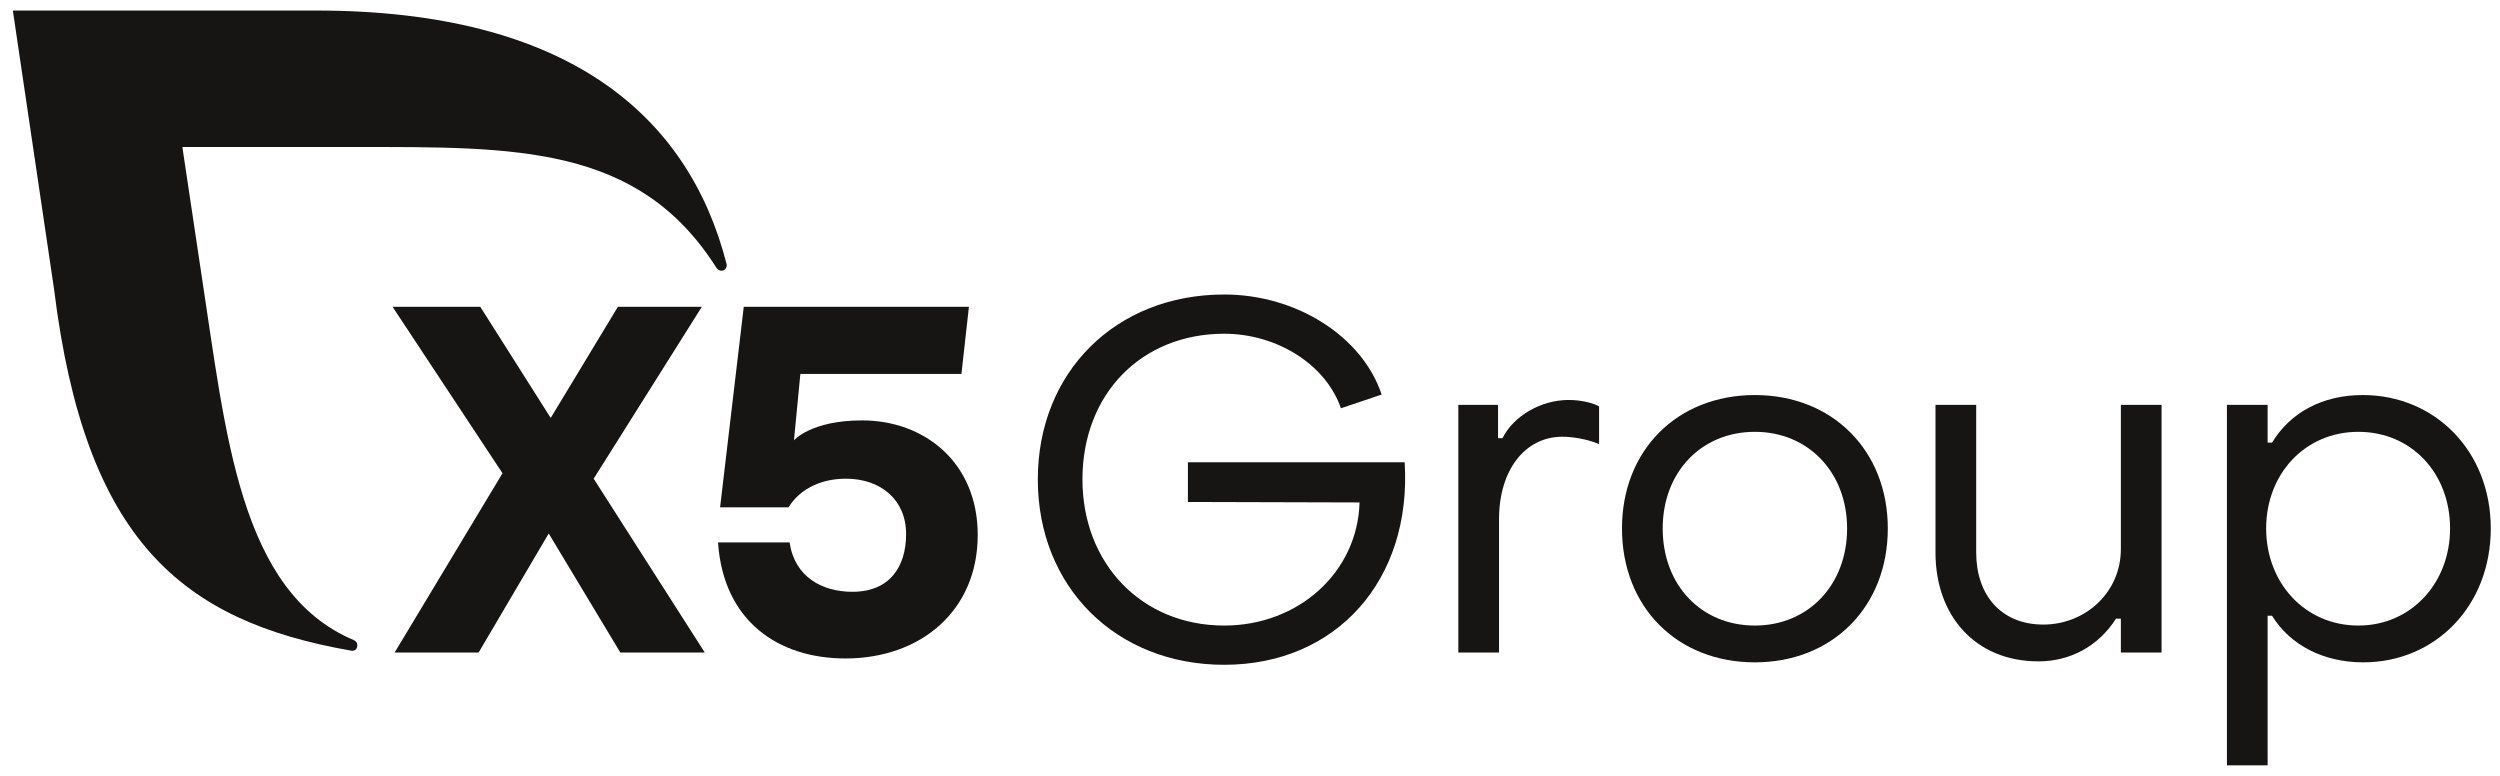 <svg width="145" height="45" viewBox="0 0 145 45" fill="none" xmlns="http://www.w3.org/2000/svg">
<path d="M35.98 37.848L31.826 30.943L27.759 37.848H22.888L29.145 27.448L22.768 17.794H27.856L31.941 24.24L35.837 17.794H40.707L34.433 27.764L40.879 37.848H35.98Z" fill="#171513"/>
<path d="M56.708 31.029C56.708 35.441 53.385 38.191 49.031 38.191C45.192 38.191 41.959 36.072 41.645 31.459H45.798C46.085 33.465 47.689 34.324 49.437 34.324C51.614 34.324 52.554 32.863 52.554 30.972C52.554 28.995 51.093 27.764 49.059 27.764C47.369 27.764 46.252 28.566 45.736 29.425H41.765L43.138 17.794H56.198L55.763 21.69H46.421L46.05 25.539C46.05 25.539 47.032 24.383 50.005 24.383C53.586 24.383 56.708 26.79 56.708 31.029Z" fill="#171513"/>
<path d="M42.137 15.296C39.925 6.671 32.903 0.611 18.335 0.611H0.745L3.133 16.756C4.929 31.325 10.501 36.012 20.361 37.737C20.408 37.745 20.719 37.789 20.724 37.423C20.725 37.292 20.642 37.178 20.528 37.13C13.863 34.324 13.102 25.122 11.679 15.886L10.577 8.527H20.618C29.876 8.527 37.023 8.381 41.549 15.527C41.617 15.628 41.721 15.702 41.845 15.702C42.02 15.702 42.15 15.559 42.15 15.384C42.15 15.354 42.145 15.324 42.137 15.296Z" fill="#171513"/>
<path d="M60.193 27.806C60.193 21.576 64.716 17.081 71.003 17.081C75.213 17.081 79.024 19.528 80.134 22.884L77.773 23.681C76.919 21.178 74.103 19.357 71.003 19.357C66.195 19.357 62.782 22.856 62.782 27.806C62.782 32.698 66.224 36.282 71.003 36.282C75.326 36.282 78.74 33.182 78.854 29.142L68.898 29.114V26.81H81.471C81.897 33.637 77.517 38.558 71.003 38.558C64.716 38.558 60.193 34.035 60.193 27.806Z" fill="#171513"/>
<path d="M84.583 23.482H86.887V25.416H87.143C87.797 24.108 89.39 23.198 90.983 23.198C91.637 23.198 92.32 23.34 92.747 23.567V25.758C92.007 25.445 91.154 25.331 90.613 25.331C88.451 25.331 86.944 27.265 86.944 30.11V37.847H84.583V23.482Z" fill="#171513"/>
<path d="M107.132 30.65C107.132 27.407 104.885 25.046 101.784 25.046C98.655 25.046 96.436 27.407 96.436 30.65C96.436 33.921 98.655 36.282 101.784 36.282C104.885 36.282 107.132 33.921 107.132 30.65ZM94.075 30.65C94.075 26.127 97.261 22.913 101.784 22.913C106.279 22.913 109.493 26.127 109.493 30.65C109.493 35.201 106.279 38.416 101.784 38.416C97.261 38.416 94.075 35.201 94.075 30.65Z" fill="#171513"/>
<path d="M125.371 37.847H123.01V35.884H122.726C121.73 37.449 120.109 38.359 118.232 38.359C114.562 38.359 112.258 35.714 112.258 32.044V23.482H114.619V32.044C114.619 34.49 116.041 36.225 118.516 36.225C120.934 36.225 123.01 34.376 123.01 31.845V23.482H125.371V37.847Z" fill="#171513"/>
<path d="M131.437 30.65C131.437 33.808 133.684 36.282 136.785 36.282C139.857 36.282 142.104 33.808 142.104 30.65C142.104 27.436 139.857 25.046 136.785 25.046C133.684 25.046 131.437 27.493 131.437 30.65ZM144.465 30.65C144.465 35.145 141.251 38.416 137.069 38.416C134.765 38.416 132.831 37.42 131.778 35.714H131.522V44.389H129.161V23.482H131.522V25.672H131.778C132.831 23.937 134.68 22.913 137.041 22.913C141.222 22.913 144.465 26.156 144.465 30.65Z" fill="#171513"/>
</svg>

